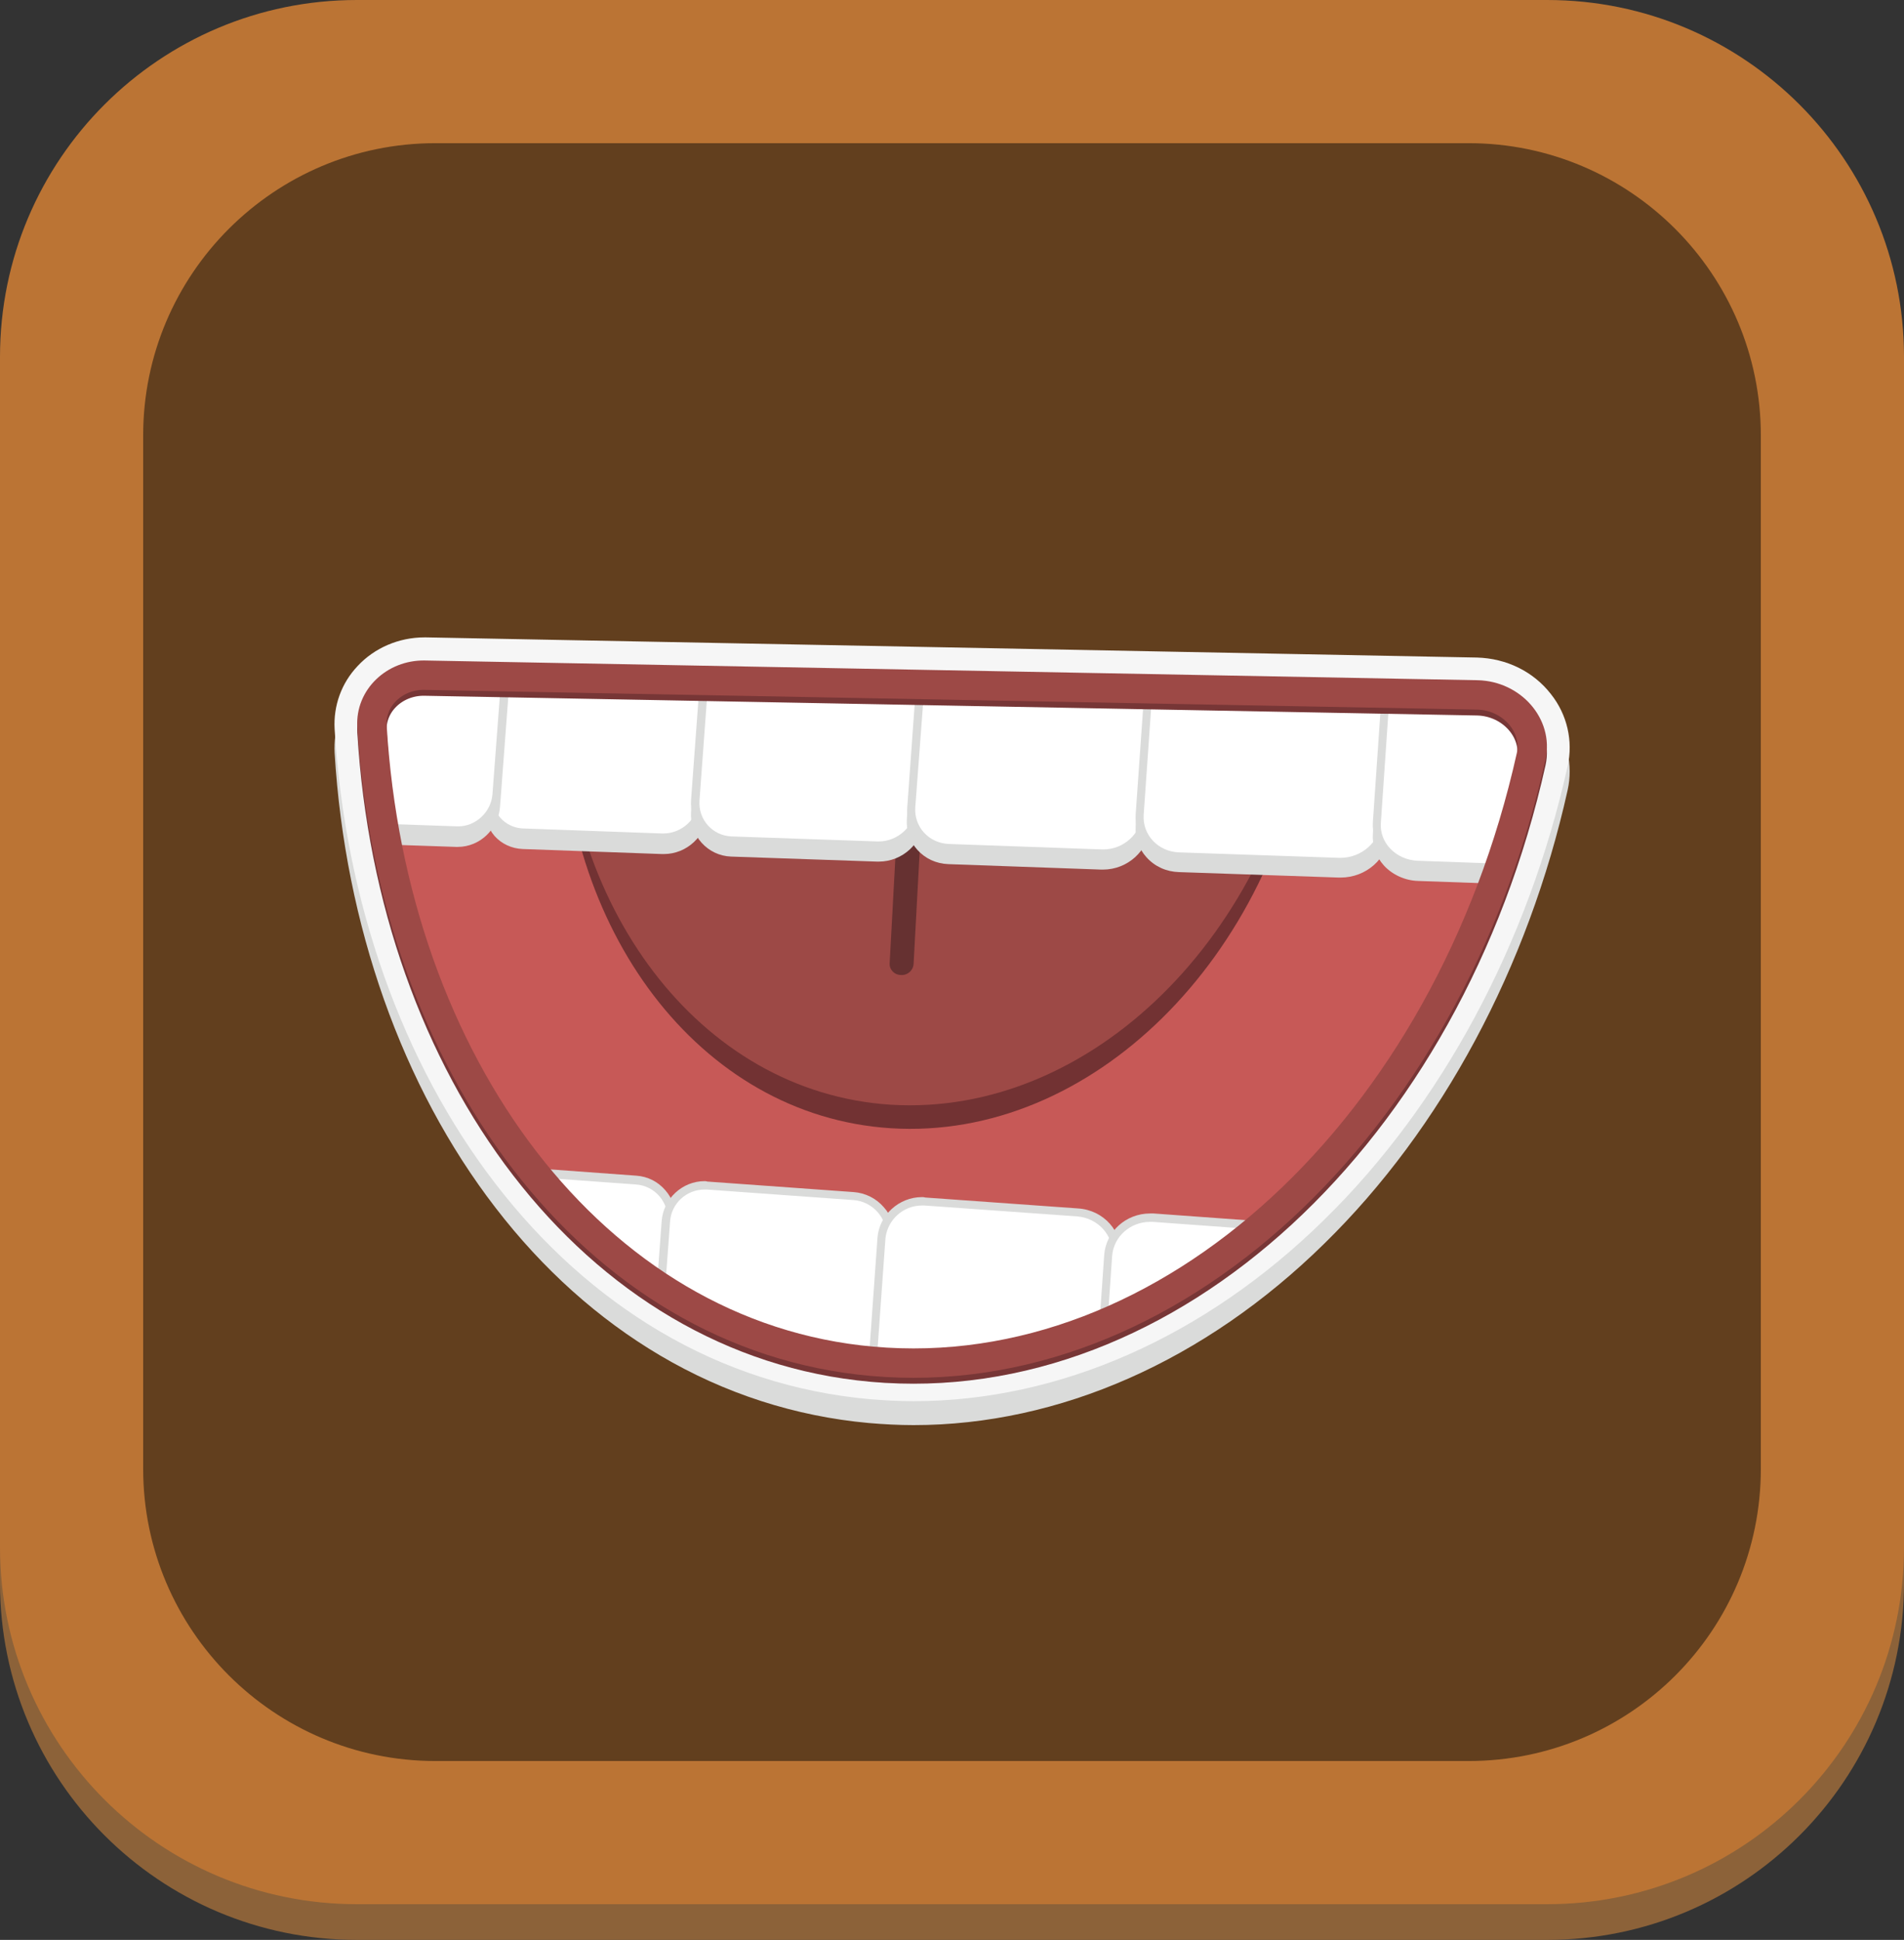 <?xml version="1.0" encoding="utf-8"?>
<!-- Generator: Adobe Illustrator 19.0.0, SVG Export Plug-In . SVG Version: 6.00 Build 0)  -->
<svg version="1.2" baseProfile="tiny" id="圖層_1"
	 xmlns="http://www.w3.org/2000/svg" xmlns:xlink="http://www.w3.org/1999/xlink" x="0px" y="0px" viewBox="-732 310 453.5 462"
	 xml:space="preserve">
<rect x="-732" y="310" width="453.5" height="462" fill="#333333" stroke="none"/>
<g id="XMLID_166_">
	<g id="XMLID_438_">
		<g id="XMLID_439_">
			<g id="XMLID_442_">
				<g>
					<path fill="#8C6239" d="M-363.5,772H-647c-47,0-85-38.1-85-85V403.5c0-47,38.1-85,85-85h283.5c47,0,85,38.1,85,85V687
						C-278.5,734-316.5,772-363.5,772z"/>
				</g>
				<g>
					<path fill="#BB7434" d="M-363.5,763.5H-647c-47,0-85-38.1-85-85V395c0-47,38.1-85,85-85h283.5c47,0,85,38.1,85,85v283.5
						C-278.5,725.5-316.5,763.5-363.5,763.5z"/>
				</g>
			</g>
			<path id="XMLID_441_" fill="#623F1E" d="M-382.2,729.4h-246.1c-38.4,0-69.6-31.2-69.6-69.6V413.7c0-38.4,31.2-69.6,69.6-69.6
				h246.1c38.4,0,69.6,31.2,69.6,69.6v246.1C-312.6,698.3-343.7,729.4-382.2,729.4z"/>
		</g>
	</g>
	<g id="XMLID_4_">
		<g id="XMLID_329_">
			<g>
				<path fill="#DADBDA" d="M-514.4,644.8c-3.4,0-6.9-0.2-10.3-0.5c-33-2.9-63.4-20.5-85.8-49.5c-21.7-28.1-35-65.7-37.4-105.8
					c-0.3-4.3,1.3-8.5,4.3-11.7c3.2-3.4,7.8-5.4,12.7-5.4l0.3,0l250.3,4.8c5.6,0.1,10.8,2.6,14.1,6.9c3,3.9,4.2,8.7,3.2,13.4
					c-9.3,41.5-29.5,79.1-56.8,105.9C-447.3,630-480.9,644.8-514.4,644.8C-514.4,644.8-514.4,644.8-514.4,644.8z"/>
				<path fill="#DADBDA" d="M-630.9,476.5c0.1,0,0.2,0,0.3,0l250.3,4.8c8.3,0.2,14.6,7.4,13,14.8c-18.8,84.1-80.3,144.2-147.1,144.2
					c-3.3,0-6.6-0.1-9.9-0.4c-66.4-5.9-114.2-71.1-119.1-151.1C-643.8,482.1-638,476.5-630.9,476.5 M-630.9,467.5
					c-6.1,0-11.9,2.5-15.9,6.8c-3.9,4.1-5.8,9.5-5.5,15c2.5,41.1,16.1,79.5,38.3,108.3c11.3,14.7,24.5,26.5,39.2,35.2
					c15.4,9.1,32.2,14.5,49.7,16.1c3.5,0.3,7.1,0.5,10.7,0.5c34.7,0,69.4-15.3,97.8-43.2c28-27.4,48.6-65.8,58-108.1
					c1.3-5.9-0.1-12.2-4-17.1c-4.2-5.4-10.6-8.5-17.6-8.7l-250.3-4.8C-630.6,467.5-630.8,467.5-630.9,467.5L-630.9,467.5z"/>
			</g>
			<g>
				<path fill="#C75957" d="M-514.4,639.2c-3.4,0-6.9-0.2-10.3-0.5c-33-2.9-63.4-20.5-85.8-49.5c-21.7-28.1-35-65.7-37.4-105.8
					c-0.3-4.3,1.3-8.5,4.3-11.7c3.2-3.4,7.8-5.4,12.7-5.4l0.3,0l250.3,4.8c5.6,0.1,10.8,2.6,14.1,6.9c3,3.9,4.2,8.7,3.2,13.4
					c-9.3,41.5-29.5,79.1-56.8,105.9C-447.3,624.3-480.9,639.2-514.4,639.2C-514.4,639.2-514.4,639.2-514.4,639.2z"/>
				<path fill="#F6F6F6" d="M-630.9,470.8c0.1,0,0.2,0,0.3,0l250.3,4.8c8.3,0.2,14.6,7.4,13,14.8c-18.8,84.1-80.3,144.2-147.1,144.2
					c-3.3,0-6.6-0.1-9.9-0.4c-66.4-5.9-114.2-71.1-119.1-151.1C-643.8,476.4-638,470.8-630.9,470.8 M-630.9,461.8
					c-6.1,0-11.9,2.5-15.9,6.8c-3.9,4.1-5.8,9.5-5.5,15c2.5,41.1,16.1,79.5,38.3,108.3c11.3,14.7,24.5,26.5,39.2,35.2
					c15.4,9.1,32.2,14.5,49.7,16.1c3.5,0.3,7.1,0.5,10.7,0.5c34.7,0,69.4-15.3,97.8-43.2c28-27.4,48.6-65.8,58-108.1
					c1.3-5.9-0.1-12.2-4-17.1c-4.2-5.4-10.6-8.5-17.6-8.7l-250.3-4.8C-630.6,461.8-630.8,461.8-630.9,461.8L-630.9,461.8z"/>
			</g>
		</g>
		<g id="XMLID_10_">
			<g id="XMLID_9_">
				<g id="XMLID_17_">
					<g>
						<path fill="#723233" d="M-420,480.5l-178.3-3.4c-0.3,54.1,32.8,98.7,78.5,101.6C-472.2,581.7-428.3,538.4-420,480.5z"/>
					</g>
					<g>
						<path fill="#9D4946" d="M-420,474.9l-178.3-3.4c-0.3,54.1,32.8,98.7,78.5,101.6C-472.2,576-428.3,532.8-420,474.9z"/>
					</g>
				</g>
				<path id="XMLID_247_" fill="#663131" d="M-510.8,473.1l-5.7-0.1l-3.6,66.4c-0.1,1.5,1.1,2.8,2.7,2.8c1.6,0.1,2.9-1.1,3-2.6
					L-510.8,473.1z"/>
			</g>
			<g id="XMLID_245_">
				<g>
					<path fill="#DADBDA" d="M-574.3,512.4l-33.2-1.2c-2.3-0.1-4.5-1.1-6-2.8c-1.6-1.8-2.4-4.1-2.2-6.6l2.2-28.9l51.2,1l-2.2,29.6
						c-0.4,5-4.5,8.8-9.5,8.8C-574,512.4-574.1,512.4-574.3,512.4z"/>
					<path fill="#DADBDA" d="M-612.6,474l49.2,0.9l-2.1,28.5c-0.3,4.4-4.1,7.9-8.5,7.9c-0.1,0-0.2,0-0.3,0l-33.2-1.2
						c-4.3-0.2-7.6-3.9-7.2-8.3L-612.6,474 M-614.4,472l-0.1,1.9l-2.1,27.9c-0.2,2.7,0.7,5.3,2.4,7.3c1.7,1.9,4.1,3,6.7,3.1
						l33.2,1.2c0.1,0,0.2,0,0.4,0c5.5,0,10.1-4.3,10.5-9.8l2.1-28.5l0.2-2.1l-2.1,0l-49.2-0.9L-614.4,472L-614.4,472z"/>
				</g>
				<g>
					<path fill="#FFFFFF" d="M-574.3,509.6l-33.2-1.2c-2.3-0.1-4.5-1.1-6-2.8c-1.6-1.8-2.4-4.1-2.2-6.6l2.2-28.9l51.2,1l-2.2,29.6
						c-0.4,5-4.5,8.8-9.5,8.8C-574,509.6-574.1,509.6-574.3,509.6z"/>
					<path fill="#DADBDA" d="M-612.6,471.2l49.2,0.9l-2.1,28.5c-0.3,4.4-4.1,7.9-8.5,7.9c-0.1,0-0.2,0-0.3,0l-33.2-1.2
						c-4.3-0.2-7.6-3.9-7.2-8.3L-612.6,471.2 M-614.4,469.1l-0.1,1.9l-2.1,27.9c-0.2,2.7,0.7,5.3,2.4,7.3c1.7,1.9,4.1,3,6.7,3.1
						l33.2,1.2c0.1,0,0.2,0,0.4,0c5.5,0,10.1-4.3,10.5-9.8l2.1-28.5l0.2-2.1l-2.1,0l-49.2-0.9L-614.4,469.1L-614.4,469.1z"/>
				</g>
			</g>
			<g id="XMLID_137_">
				<g>
					<path fill="#DADBDA" d="M-523.1,514.2l-34.8-1.2c-2.5-0.1-4.7-1.1-6.3-2.9c-1.6-1.8-2.4-4.2-2.2-6.6l2.2-29.5l53.5,1l-2.2,30.2
						c-0.4,5.1-4.7,9-9.8,9C-522.9,514.2-523,514.2-523.1,514.2z"/>
					<path fill="#DADBDA" d="M-563.3,475l51.5,1l-2.1,29.2c-0.3,4.5-4.3,8.1-8.8,8.1c-0.1,0-0.2,0-0.3,0l-34.8-1.2
						c-4.5-0.2-7.9-4-7.6-8.5L-563.3,475 M-565.2,472.9l-0.1,1.9l-2.1,28.5c-0.2,2.7,0.7,5.4,2.5,7.4c1.8,2,4.3,3.2,7,3.3l34.8,1.2
						c0.1,0,0.3,0,0.4,0c5.7,0,10.4-4.4,10.8-9.9l2.1-29.2l0.2-2.1l-2.1,0l-51.5-1L-565.2,472.9L-565.2,472.9z"/>
				</g>
				<g>
					<path fill="#FFFFFF" d="M-523.1,511.4l-34.8-1.2c-2.5-0.1-4.7-1.1-6.3-2.9c-1.6-1.8-2.4-4.2-2.2-6.6l2.2-29.5l53.5,1l-2.2,30.2
						c-0.4,5.1-4.7,9-9.8,9C-522.9,511.4-523,511.4-523.1,511.4z"/>
					<path fill="#DADBDA" d="M-563.3,472.1l51.5,1l-2.1,29.2c-0.3,4.5-4.3,8.1-8.8,8.1c-0.1,0-0.2,0-0.3,0l-34.8-1.2
						c-4.5-0.2-7.9-4-7.6-8.5L-563.3,472.1 M-565.2,470.1l-0.1,1.9l-2.1,28.5c-0.2,2.7,0.7,5.4,2.5,7.4c1.8,2,4.3,3.2,7,3.3
						l34.8,1.2c0.1,0,0.3,0,0.4,0c5.7,0,10.4-4.4,10.8-9.9l2.1-29.2l0.2-2.1l-2.1,0l-51.5-1L-565.2,470.1L-565.2,470.1z"/>
				</g>
			</g>
			<g id="XMLID_87_">
				<g>
					<path fill="#DADBDA" d="M-469.7,516.1l-36.4-1.3c-2.6-0.1-5-1.2-6.7-3.1c-1.6-1.8-2.5-4.2-2.3-6.7l2.2-30.1l55.9,1.1l-2.2,30.9
						c-0.4,5.2-4.8,9.2-10.2,9.2C-469.4,516.1-469.5,516.1-469.7,516.1z"/>
					<path fill="#DADBDA" d="M-511.8,475.9l53.9,1l-2.1,29.9c-0.3,4.6-4.4,8.3-9.2,8.3c-0.1,0-0.2,0-0.3,0l-36.4-1.3
						c-4.8-0.2-8.3-4.1-8-8.7L-511.8,475.9 M-513.7,473.9l-0.1,1.9L-516,505c-0.2,2.8,0.7,5.4,2.5,7.4c1.9,2.1,4.5,3.3,7.4,3.4
						l36.4,1.3c0.1,0,0.3,0,0.4,0c5.9,0,10.8-4.5,11.2-10.1l2.1-29.9l0.1-2.1l-2.1,0l-53.9-1L-513.7,473.9L-513.7,473.9z"/>
				</g>
				<g>
					<path fill="#FFFFFF" d="M-469.7,513.3L-506,512c-2.6-0.1-5-1.2-6.7-3.1c-1.6-1.8-2.5-4.2-2.3-6.7l2.2-30.1l55.9,1.1l-2.2,30.9
						c-0.4,5.2-4.8,9.2-10.2,9.2C-469.4,513.3-469.5,513.3-469.7,513.3z"/>
					<path fill="#DADBDA" d="M-511.8,473.1l53.9,1l-2.1,29.9c-0.3,4.6-4.4,8.3-9.2,8.3c-0.1,0-0.2,0-0.3,0L-506,511
						c-4.8-0.2-8.3-4.1-8-8.7L-511.8,473.1 M-513.7,471.1l-0.1,1.9l-2.1,29.2c-0.2,2.8,0.7,5.4,2.5,7.4c1.9,2.1,4.5,3.3,7.4,3.4
						l36.4,1.3c0.1,0,0.3,0,0.4,0c5.9,0,10.8-4.5,11.2-10.1l2.1-29.9l0.1-2.1l-2.1,0l-53.9-1L-513.7,471.1L-513.7,471.1z"/>
				</g>
			</g>
			<g id="XMLID_76_">
				<g>
					<path fill="#DADBDA" d="M-413.1,518.1l-38.1-1.3c-2.8-0.1-5.3-1.2-7-3.2c-1.7-1.9-2.5-4.3-2.3-6.8l2.2-30.8l58.5,1.1l-2.2,31.6
						c-0.4,5.3-5,9.4-10.6,9.4C-412.8,518.1-413,518.1-413.1,518.1z"/>
					<path fill="#DADBDA" d="M-457.5,477l56.5,1.1l-2.1,30.6c-0.3,4.7-4.6,8.5-9.6,8.5c-0.1,0-0.2,0-0.4,0l-38.1-1.3
						c-5-0.2-8.7-4.2-8.4-8.9L-457.5,477 M-459.3,474.9l-0.1,1.9l-2.1,29.9c-0.2,2.8,0.7,5.4,2.6,7.5c2,2.2,4.7,3.4,7.7,3.5
						l38.1,1.3c0.1,0,0.3,0,0.4,0c6.1,0,11.2-4.5,11.6-10.3l2.1-30.6l0.1-2.1l-2.1,0l-56.5-1.1L-459.3,474.9L-459.3,474.9z"/>
				</g>
				<g>
					<path fill="#FFFFFF" d="M-413.1,515.3l-38.1-1.3c-2.8-0.1-5.3-1.2-7-3.2c-1.7-1.9-2.5-4.3-2.3-6.8l2.2-30.8l58.5,1.1l-2.2,31.6
						c-0.4,5.3-5,9.4-10.6,9.4C-412.8,515.3-413,515.3-413.1,515.3z"/>
					<path fill="#DADBDA" d="M-457.5,474.1l56.5,1.1l-2.1,30.6c-0.3,4.7-4.6,8.5-9.6,8.5c-0.1,0-0.2,0-0.4,0l-38.1-1.3
						c-5-0.2-8.7-4.2-8.4-8.9L-457.5,474.1 M-459.3,472.1l-0.1,1.9l-2.1,29.9c-0.2,2.8,0.7,5.4,2.6,7.5c2,2.2,4.7,3.4,7.7,3.5
						l38.1,1.3c0.1,0,0.3,0,0.4,0c6.1,0,11.2-4.5,11.6-10.3l2.1-30.6l0.1-2.1l-2.1,0l-56.5-1.1L-459.3,472.1L-459.3,472.1z"/>
				</g>
			</g>
			<g id="XMLID_22_">
				<g>
					<path fill="#DADBDA" d="M-623.2,510.7l-18.4-0.7l-0.1-0.8c-1.3-7.7-2.2-15.6-2.7-23.4c-0.2-3.3,1-6.5,3.3-8.9
						c2.5-2.7,6.1-4.2,9.9-4.2l19.7,0.4l-2.2,29c-0.4,4.9-4.4,8.7-9.1,8.7C-622.8,510.7-623,510.7-623.2,510.7z"/>
					<path fill="#DADBDA" d="M-631.2,473.7c0.1,0,0.2,0,0.3,0l18.3,0.4l-2.1,27.9c-0.3,4.3-4,7.7-8.1,7.7c-0.1,0-0.2,0-0.3,0
						l-17.6-0.6c-1.3-7.6-2.2-15.4-2.7-23.3C-643.8,479.2-638.2,473.7-631.2,473.7 M-631.2,471.7c-4.1,0-8,1.6-10.7,4.5
						c-2.5,2.7-3.8,6.1-3.6,9.7c0.5,7.9,1.4,15.8,2.7,23.5l0.3,1.6l1.6,0.1l17.6,0.6c0.1,0,0.2,0,0.3,0c5.3,0,9.7-4.2,10.1-9.6
						l2.1-27.9l0.2-2.1l-2.1,0l-18.3-0.4C-631,471.7-631.1,471.7-631.2,471.7L-631.2,471.7z"/>
				</g>
				<g>
					<path fill="#FFFFFF" d="M-623.2,507.8l-18.4-0.7l-0.1-0.8c-1.3-7.7-2.2-15.6-2.7-23.4c-0.2-3.3,1-6.5,3.3-8.9
						c2.5-2.7,6.1-4.2,9.9-4.2l19.7,0.4l-2.2,29c-0.4,4.9-4.4,8.7-9.1,8.7C-622.8,507.8-623,507.8-623.2,507.8z"/>
					<path fill="#DADBDA" d="M-631.2,470.8c0.1,0,0.2,0,0.3,0l18.3,0.4l-2.1,27.9c-0.3,4.3-4,7.7-8.1,7.7c-0.1,0-0.2,0-0.3,0
						l-17.6-0.6c-1.3-7.6-2.2-15.4-2.7-23.3C-643.8,476.3-638.2,470.8-631.2,470.8 M-631.2,468.8c-4.1,0-8,1.6-10.7,4.5
						c-2.5,2.7-3.8,6.1-3.6,9.7c0.5,7.9,1.4,15.8,2.7,23.5l0.3,1.6l1.6,0.1l17.6,0.6c0.1,0,0.2,0,0.3,0c5.3,0,9.7-4.2,10.1-9.6
						l2.1-27.9l0.2-2.1l-2.1,0l-18.3-0.4C-631,468.8-631.1,468.8-631.2,468.8L-631.2,468.8z"/>
				</g>
			</g>
			<g id="XMLID_35_">
				<g>
					<path fill="#DADBDA" d="M-394.3,518.8c-2.9-0.1-5.6-1.3-7.4-3.4c-1.7-1.9-2.5-4.3-2.4-6.8l2.2-31.5l21.9,0.4
						c4.5,0.1,8.6,2.1,11.2,5.5c2.4,3,3.2,6.7,2.5,10.3c-1.9,8.6-4.4,17.2-7.2,25.6l-0.2,0.7L-394.3,518.8z"/>
					<path fill="#DADBDA" d="M-401,478.1l20.9,0.4c8.2,0.2,14.4,7.3,12.7,14.6c-2,8.8-4.4,17.3-7.2,25.5l-19.7-0.7
						c-5.2-0.2-9.2-4.3-8.8-9.1L-401,478.1 M-402.8,476l-0.1,1.9l-2.1,30.6c-0.2,2.8,0.7,5.5,2.6,7.6c2,2.2,5,3.6,8.1,3.7l19.7,0.7
						l1.5,0.1l0.5-1.4c2.9-8.4,5.3-17,7.3-25.7c0.9-3.8-0.1-7.9-2.6-11.1c-2.9-3.6-7.2-5.8-12-5.9l-20.9-0.4L-402.8,476L-402.8,476z
						"/>
				</g>
				<g>
					<path fill="#FFFFFF" d="M-394.3,515.9c-2.9-0.1-5.6-1.3-7.4-3.4c-1.7-1.9-2.5-4.3-2.4-6.8l2.2-31.5l21.9,0.4
						c4.5,0.1,8.6,2.1,11.2,5.5c2.4,3,3.2,6.7,2.5,10.3c-1.9,8.6-4.4,17.2-7.2,25.6l-0.2,0.7L-394.3,515.9z"/>
					<path fill="#DADBDA" d="M-401,475.2l20.9,0.4c8.2,0.2,14.4,7.3,12.7,14.6c-2,8.8-4.4,17.3-7.2,25.5l-19.7-0.7
						c-5.2-0.2-9.2-4.3-8.8-9.1L-401,475.2 M-402.8,473.2l-0.1,1.9l-2.1,30.6c-0.2,2.8,0.7,5.5,2.6,7.6c2,2.2,5,3.6,8.1,3.7
						l19.7,0.7l1.5,0.1l0.5-1.4c2.9-8.4,5.3-17,7.3-25.7c0.9-3.8-0.1-7.9-2.6-11.1c-2.9-3.6-7.2-5.8-12-5.9l-20.9-0.4L-402.8,473.2
						L-402.8,473.2z"/>
				</g>
			</g>
			<g id="XMLID_30_">
				<g>
					<path fill="#DADBDA" d="M-574.7,620.7c-10.9-7-21-16.1-29.9-26.8l-1.5-1.8l25.7,1.9c2.4,0.2,4.6,1.3,6.2,3.1
						c1.6,1.9,2.4,4.3,2.2,6.8l-1.3,17.7L-574.7,620.7z"/>
					<path fill="#DADBDA" d="M-603.8,593.2l23.3,1.7c4.5,0.3,7.9,4.3,7.5,8.8l-1.2,16.1C-585.1,612.8-595.1,603.8-603.8,593.2
						 M-608.3,590.9l3,3.6c9,10.8,19.1,19.9,30.1,27l2.8,1.8l0.2-3.4l1.2-16.1c0.2-2.8-0.7-5.4-2.5-7.5c-1.8-2.1-4.2-3.3-6.9-3.5
						l-23.3-1.7L-608.3,590.9L-608.3,590.9z"/>
				</g>
				<g>
					<path fill="#FFFFFF" d="M-574.7,617.8c-10.9-7-21-16.1-29.9-26.8l-1.5-1.8l25.7,1.9c2.4,0.2,4.6,1.3,6.2,3.1
						c1.6,1.9,2.4,4.3,2.2,6.8l-1.3,17.7L-574.7,617.8z"/>
					<path fill="#DADBDA" d="M-603.8,590.4l23.3,1.7c4.5,0.3,7.9,4.3,7.5,8.8l-1.2,16.1C-585.1,609.9-595.1,600.9-603.8,590.4
						 M-608.3,588.1l3,3.6c9,10.8,19.1,19.9,30.1,27l2.8,1.8l0.2-3.4l1.2-16.1c0.2-2.8-0.7-5.4-2.5-7.5c-1.8-2.1-4.2-3.3-6.9-3.5
						l-23.3-1.7L-608.3,588.1L-608.3,588.1z"/>
				</g>
			</g>
			<g id="XMLID_33_">
				<g>
					<path fill="#DADBDA" d="M-523.6,638.1c-0.3,0-0.5,0-0.8-0.1c-17.7-1.6-34.5-7.3-49.8-17.1l-0.5-0.3l1.3-16.9
						c0.4-4.8,4.4-8.6,9.2-8.6c0.2,0,0.4,0,0.7,0l34.8,2.5c2.5,0.2,4.9,1.3,6.5,3.2c1.7,1.9,2.5,4.4,2.3,6.9l-2.2,30.4L-523.6,638.1
						z"/>
					<path fill="#DADBDA" d="M-564.2,596.1c0.2,0,0.4,0,0.6,0l34.8,2.5c4.7,0.3,8.3,4.4,7.9,9.1l-2.1,29.4c-0.4,0-0.8-0.1-1.2-0.1
						l0,0c-18-1.6-34.6-7.6-49.4-17l1.2-16.3C-572.1,599.4-568.5,596.1-564.2,596.1 M-564.2,594.1c-5.3,0-9.8,4.2-10.2,9.5
						l-1.2,16.3l-0.1,1.2l1,0.6c15.5,9.9,32.4,15.7,50.3,17.3c0.3,0,0.5,0,0.8,0.1l0.5,0l2,0.2l0.1-2l2.1-29.4
						c0.2-2.8-0.7-5.5-2.6-7.6c-1.8-2.1-4.4-3.4-7.2-3.6l-34.8-2.5C-563.8,594.1-564,594.1-564.2,594.1L-564.2,594.1z"/>
				</g>
				<g>
					<path fill="#FFFFFF" d="M-523.6,635.3c-0.3,0-0.5,0-0.8-0.1c-17.7-1.6-34.5-7.3-49.8-17.1l-0.5-0.3l1.3-16.9
						c0.4-4.8,4.4-8.6,9.2-8.6c0.2,0,0.4,0,0.7,0l34.8,2.5c2.5,0.2,4.9,1.3,6.5,3.2c1.7,1.9,2.5,4.4,2.3,6.9l-2.2,30.4L-523.6,635.3
						z"/>
					<path fill="#DADBDA" d="M-564.2,593.3c0.2,0,0.4,0,0.6,0l34.8,2.5c4.7,0.3,8.3,4.4,7.9,9.1l-2.1,29.4c-0.4,0-0.8-0.1-1.2-0.1
						l0,0c-18-1.6-34.6-7.6-49.4-17l1.2-16.3C-572.1,596.6-568.5,593.3-564.2,593.3 M-564.2,591.3c-5.3,0-9.8,4.2-10.2,9.5
						l-1.2,16.3l-0.1,1.2l1,0.6c15.5,9.9,32.4,15.7,50.3,17.3c0.3,0,0.5,0,0.8,0.1l0.5,0l2,0.2l0.1-2l2.1-29.4
						c0.2-2.8-0.7-5.5-2.6-7.6c-1.8-2.1-4.4-3.4-7.2-3.6l-34.8-2.5C-563.8,591.3-564,591.3-564.2,591.3L-564.2,591.3z"/>
				</g>
			</g>
			<g id="XMLID_38_">
				<g>
					<path fill="#DADBDA" d="M-514.4,638.5c-2.9,0-5.8-0.1-8.7-0.3l-1-0.1l2.2-30.4c0.4-4.9,4.6-8.8,9.6-8.8c0.2,0,0.5,0,0.7,0
						l36.4,2.6c5.5,0.4,9.6,5,9.2,10.4l-1.2,16.5l-0.6,0.2C-483,635.2-498.7,638.5-514.4,638.5
						C-514.4,638.5-514.4,638.5-514.4,638.5z"/>
					<path fill="#DADBDA" d="M-512.4,599.9c0.2,0,0.4,0,0.6,0l36.4,2.6c4.9,0.4,8.7,4.5,8.3,9.3l-1.1,15.9
						c-14.8,6.3-30.4,9.7-46.3,9.7c-2.9,0-5.8-0.1-8.7-0.3l2.1-29.4C-520.6,603.3-516.9,599.9-512.4,599.9 M-512.4,597.9
						c-5.5,0-10.2,4.3-10.6,9.7l-2.1,29.4l-0.1,2l2,0.2c2.9,0.2,5.9,0.3,8.8,0.3c15.9,0,31.7-3.3,47.1-9.9l1.1-0.5l0.1-1.2l1.1-15.9
						c0.4-5.9-4.1-11-10.2-11.4l-36.4-2.6C-511.9,597.9-512.1,597.9-512.4,597.9L-512.4,597.9z"/>
				</g>
				<g>
					<path fill="#FFFFFF" d="M-514.4,635.7c-2.9,0-5.8-0.1-8.7-0.3l-1-0.1l2.2-30.4c0.4-4.9,4.6-8.8,9.6-8.8c0.2,0,0.5,0,0.7,0
						l36.4,2.6c5.5,0.4,9.6,5,9.2,10.4l-1.2,16.5l-0.6,0.2C-483,632.4-498.7,635.7-514.4,635.7
						C-514.4,635.7-514.4,635.7-514.4,635.7z"/>
					<path fill="#DADBDA" d="M-512.4,597.1c0.2,0,0.4,0,0.6,0l36.4,2.6c4.9,0.4,8.7,4.5,8.3,9.3l-1.1,15.9
						c-14.8,6.3-30.4,9.7-46.3,9.7c-2.9,0-5.8-0.1-8.7-0.3l2.1-29.4C-520.6,600.5-516.9,597.1-512.4,597.1 M-512.4,595.1
						c-5.5,0-10.2,4.3-10.6,9.7l-2.1,29.4l-0.1,2l2,0.2c2.9,0.2,5.9,0.3,8.8,0.3c15.9,0,31.7-3.3,47.1-9.9l1.1-0.5l0.1-1.2l1.1-15.9
						c0.4-5.9-4.1-11-10.2-11.4l-36.4-2.6C-511.9,595.1-512.1,595.1-512.4,595.1L-512.4,595.1z"/>
				</g>
			</g>
			<g id="XMLID_258_">
				<g>
					<path fill="#DADBDA" d="M-468,611.8c0.4-5,4.7-8.9,9.9-8.9c0.3,0,0.5,0,0.8,0l27.3,2l-1.9,1.6c-11.2,9.4-23.3,16.9-35.8,22.2
						l-1.5,0.6L-468,611.8z"/>
					<path fill="#DADBDA" d="M-458.1,603.8c0.2,0,0.5,0,0.7,0l24.8,1.8c-11.1,9.3-23,16.7-35.6,22.1l1.1-15.9
						C-466.7,607.3-462.8,603.8-458.1,603.8 M-458.1,601.8c-5.7,0-10.5,4.3-10.9,9.9l-1.1,15.9l-0.2,3.3l3-1.3
						c12.6-5.4,24.8-12.9,36-22.4l3.8-3.2l-4.9-0.4l-24.8-1.8C-457.6,601.9-457.8,601.8-458.1,601.8L-458.1,601.8z"/>
				</g>
				<g>
					<path fill="#FFFFFF" d="M-468,609c0.4-5,4.7-8.9,9.9-8.9c0.3,0,0.5,0,0.8,0l27.3,2l-1.9,1.6c-11.2,9.4-23.3,16.9-35.8,22.2
						l-1.5,0.6L-468,609z"/>
					<path fill="#DADBDA" d="M-458.1,601c0.2,0,0.5,0,0.7,0l24.8,1.8c-11.1,9.3-23,16.7-35.6,22.1l1.1-15.9
						C-466.7,604.5-462.8,601-458.1,601 M-458.1,599c-5.7,0-10.5,4.3-10.9,9.9l-1.1,15.9l-0.2,3.3l3-1.3c12.6-5.4,24.8-12.9,36-22.4
						l3.8-3.2l-4.9-0.4l-24.8-1.8C-457.6,599-457.8,599-458.1,599L-458.1,599z"/>
				</g>
			</g>
		</g>
		<g id="XMLID_5_">
			<g>
				<path id="XMLID_23_" fill="none" stroke="#773636" stroke-width="7" stroke-miterlimit="10" d="M-630.9,472.2
					c-7.1-0.1-12.9,5.4-12.5,12.1c4.8,80.2,52.6,145.4,119.1,151.3c70.6,6.3,137.3-55.7,157-144.1c1.6-7.3-4.6-14.4-12.8-14.6
					L-630.9,472.2z"/>
			</g>
			<g>
				<path id="XMLID_20_" fill="none" stroke="#9D4946" stroke-width="7" stroke-miterlimit="10" d="M-630.9,470.8
					c-7.1-0.1-12.9,5.4-12.5,12.1c4.8,80.2,52.6,145.4,119.1,151.3c70.6,6.3,137.3-55.7,157-144.1c1.6-7.3-4.6-14.4-12.8-14.6
					L-630.9,470.8z"/>
			</g>
		</g>
	</g>
</g>
</svg>
